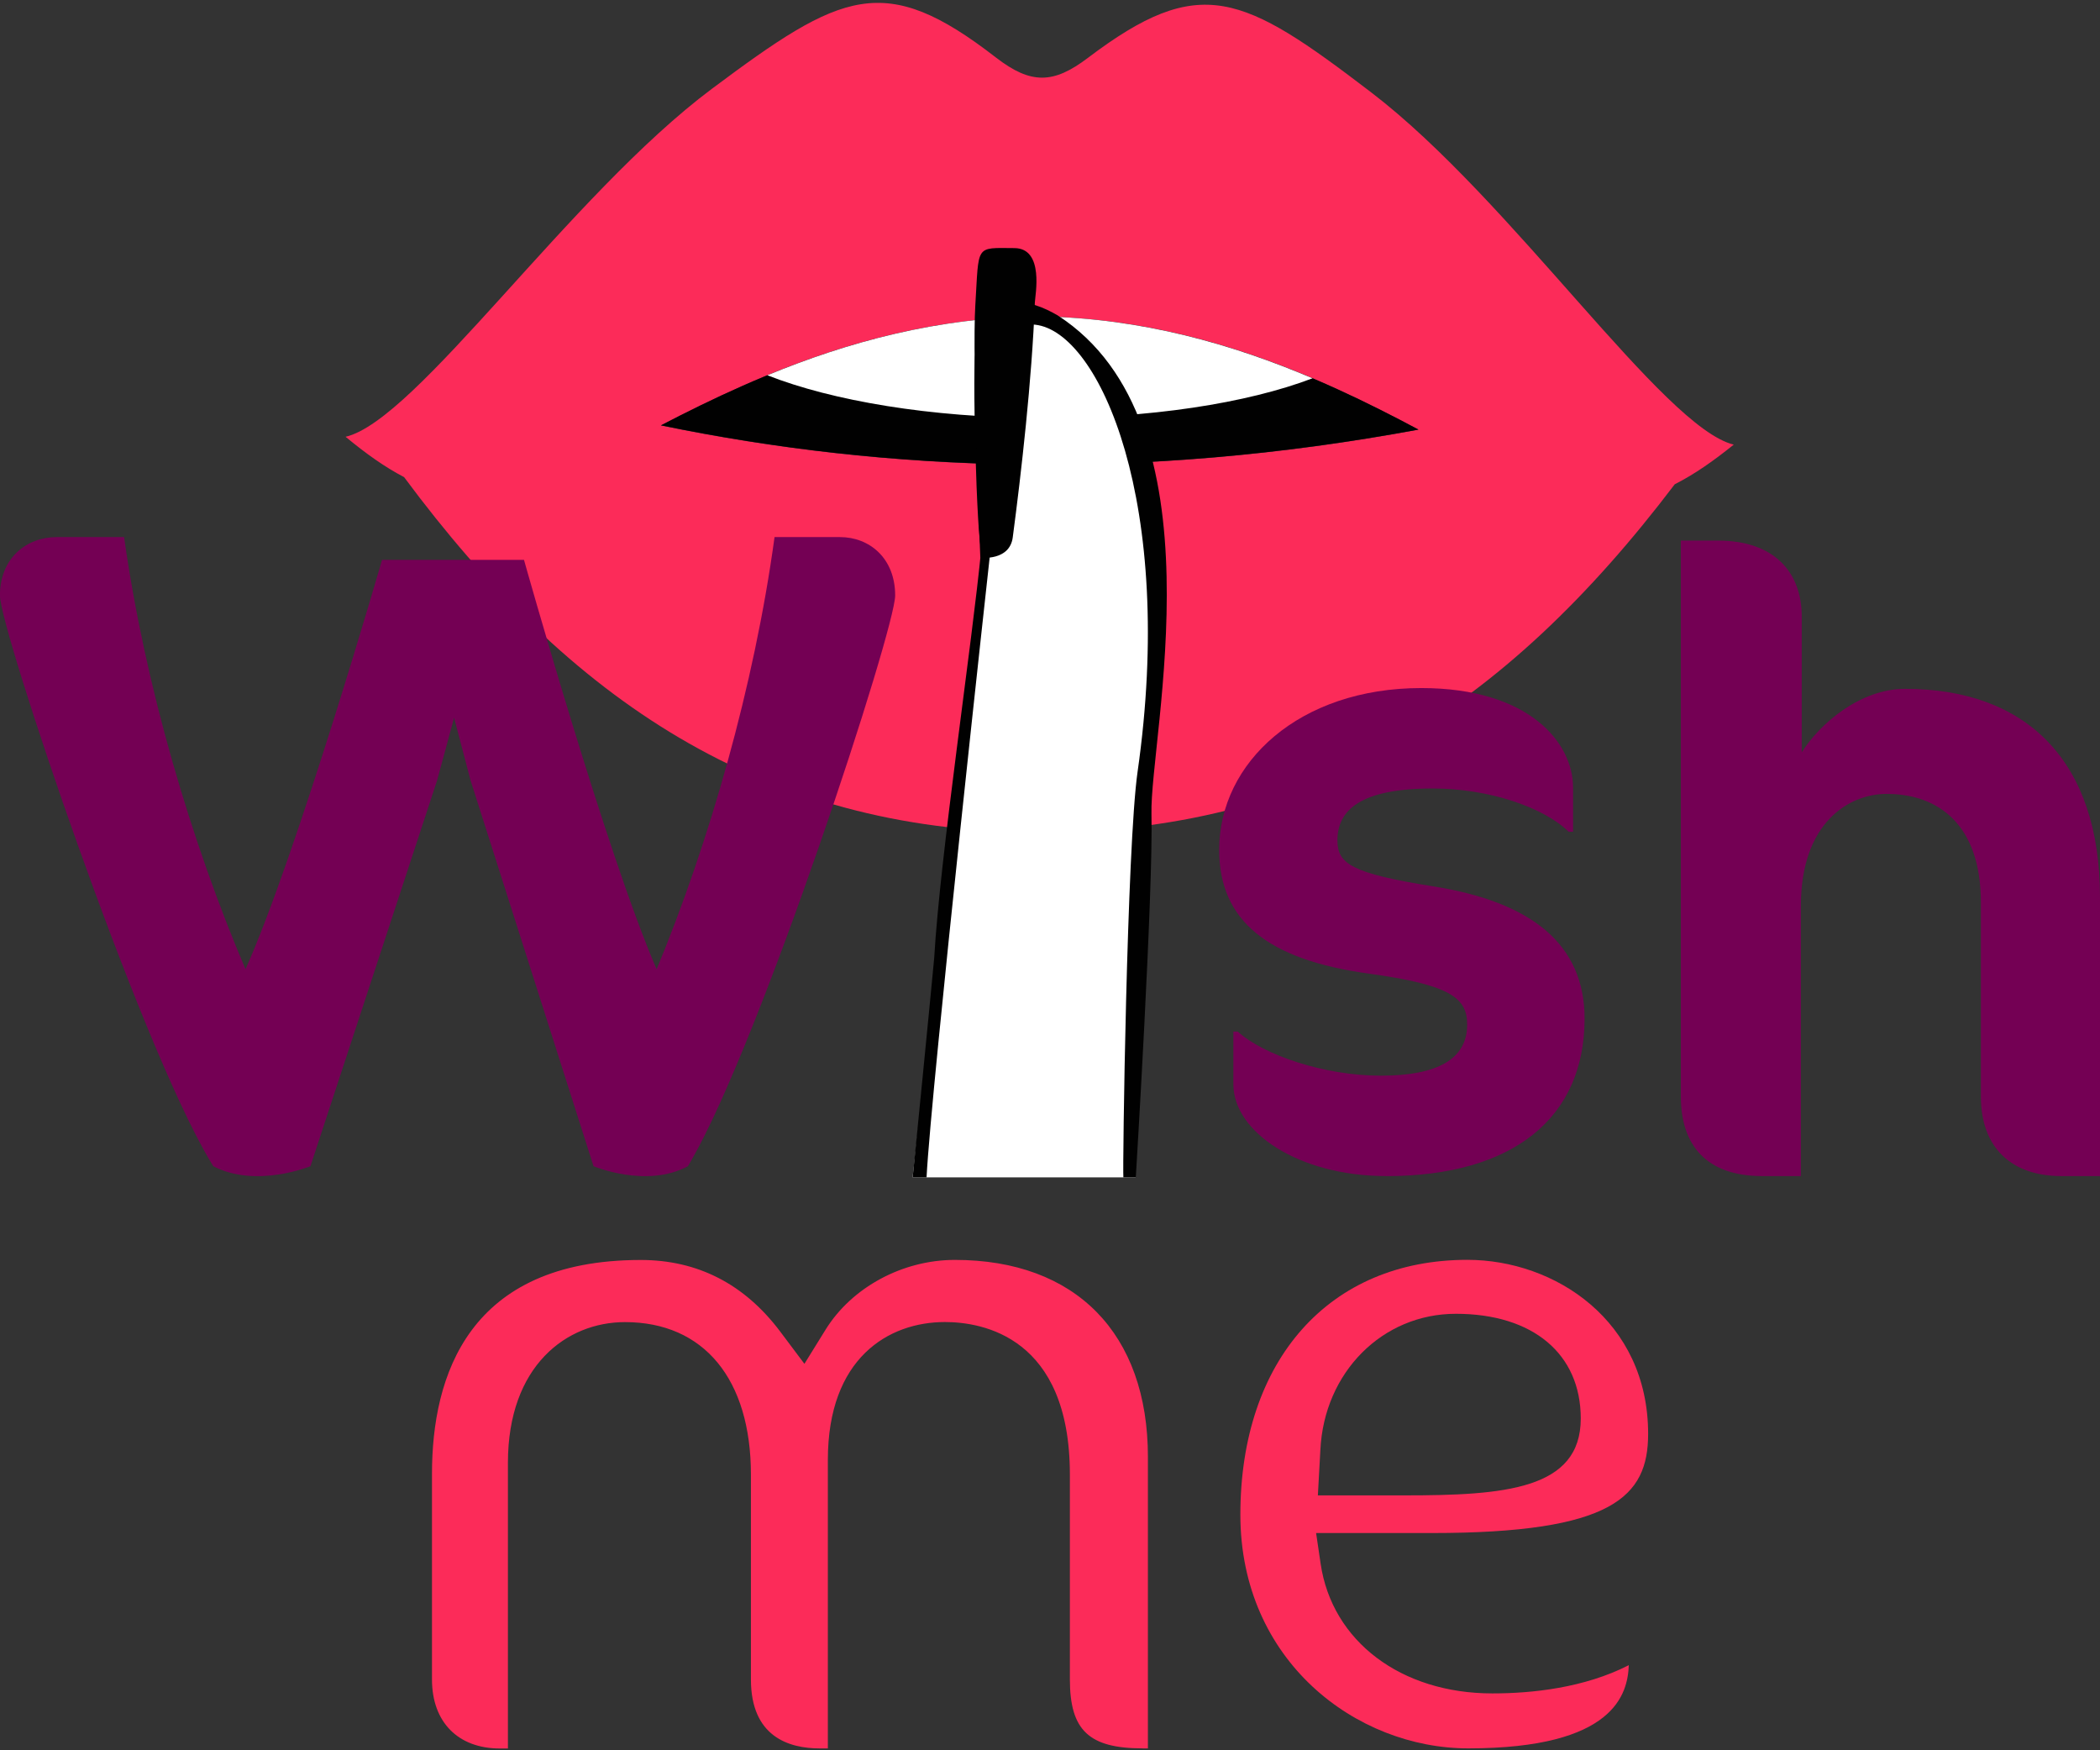 <svg width="120" height="100" viewBox="0 0 120 100" fill="none" xmlns="http://www.w3.org/2000/svg">
<rect x="0" y="0" width="120" height="100" fill="#333333" stroke="none"/>
<g id="Ativo 6 1" clip-path="url(#clip0_204_2117)">
<g id="Camada 1">
<g id="Group">
<g id="Group_2">
<path id="Vector" d="M78.361 5.283C70.991 -0.35 68.588 -1.557 62.158 3.312C60.199 4.794 58.917 4.839 56.905 3.282C50.528 -1.659 48.111 -0.478 40.681 5.072C32.581 11.122 23.801 24.023 19.748 24.955C20.891 25.903 21.985 26.685 23.091 27.26C32.574 40.052 43.613 47.467 59.143 47.554C74.954 47.644 85.979 40.485 95.702 27.666C96.815 27.106 97.917 26.335 99.071 25.403C95.033 24.425 86.396 11.427 78.364 5.286M37.774 24.305C43.644 21.256 50.837 18.131 59.451 18.086C68.065 18.229 75.221 21.432 81.057 24.549C65.061 27.516 50.72 26.975 37.77 24.309" fill="#FC2B59"/>
<path id="Vector_2" d="M37.77 24.301C50.72 26.971 65.058 27.509 81.057 24.542C75.221 21.428 68.062 18.221 59.451 18.078C50.837 18.123 43.644 21.248 37.774 24.297" fill="#010101"/>
<path id="Vector_3" d="M43.85 21.44C47.565 22.902 53.157 23.85 59.413 23.884C65.674 23.918 71.273 23.034 75.003 21.613C70.457 19.684 65.287 18.176 59.444 18.078C53.6 18.108 48.411 19.56 43.847 21.44" fill="white"/>
</g>
<path id="Vector_4" d="M57.458 18.071C59.158 18.552 63.275 17.999 65.118 25.722C66.96 33.446 64.693 61.932 64.693 63.985C64.693 66.038 64.896 67.268 64.896 67.268H52.149L56.473 28.982L57.458 18.071Z" fill="white"/>
<path id="Vector_5" d="M64.896 67.268H64.193C64.14 66.922 64.392 48.366 65.005 44.091C67.189 28.813 62.854 18.965 59.158 18.552C57.876 18.409 57.62 18.766 57.68 20.53C57.714 21.526 57.537 27.527 57.41 29.524C57.323 30.863 56.609 31.332 56.609 31.332C56.609 31.332 53.202 62.211 52.946 67.268H52.153C52.153 67.268 53.172 57.044 53.382 54.739C53.721 48.858 55.563 36.713 56.078 31.299C55.827 31.306 55.518 20.131 55.77 20.124C56.552 16.33 58.917 17.138 60.425 18.011C70.002 24.166 65.689 42.128 65.798 46.505C65.907 50.881 64.903 67.268 64.903 67.268" fill="#010101"/>
<path id="Vector_6" d="M57.872 30.701C57.695 32.051 56.063 31.87 56.018 31.855C56.018 31.855 55.544 20.443 55.732 17.446C55.95 13.949 55.687 14.164 57.966 14.175C59.688 14.186 59.15 16.871 59.135 17.277C58.97 21.677 58.353 27.065 57.872 30.697" fill="#010101"/>
<path id="Vector_7" d="M47.998 30.686H44.26C43.102 39.176 40.523 48.136 37.522 55.375C34.63 48.708 29.942 31.987 29.942 31.987H21.831C21.831 31.987 17.007 48.708 14.029 55.375C10.942 48.136 8.283 39.176 7.091 30.686H3.245C1.511 30.686 -0.004 31.885 -0.004 34.021C-0.004 35.95 7.892 59.424 11.998 66.317C12.059 66.422 12.122 66.523 12.186 66.629C14.634 67.907 17.74 66.629 17.74 66.629L24.974 44.598L25.948 41.007L26.892 44.598L33.916 66.629C33.916 66.629 36.935 67.907 39.312 66.629C39.372 66.523 39.432 66.422 39.492 66.317C43.482 59.424 51.152 35.95 51.152 34.021C51.152 31.885 49.678 30.686 47.998 30.686Z" fill="#740054"/>
<path id="Vector_8" d="M79.203 67.192C74.209 67.192 70.479 64.673 70.479 61.955V58.939H70.731C72.194 60.274 75.672 61.458 78.898 61.458C82.124 61.458 83.839 60.518 83.839 58.541C83.839 57.01 82.88 56.266 78.191 55.623C72.442 54.829 69.667 52.607 69.667 48.554C69.667 43.56 74.254 39.311 81.214 39.311C87.366 39.311 89.889 42.425 89.889 44.997V47.52H89.637C88.227 46.136 85.099 45.049 81.872 45.049C77.736 45.049 76.424 46.286 76.424 48.016C76.424 49.351 77.232 49.896 81.872 50.637C87.52 51.524 90.547 53.949 90.547 58.198C90.547 63.835 86.512 67.196 79.203 67.196" fill="#740054"/>
<path id="Vector_9" d="M117.782 67.193C114.958 67.193 113.194 65.579 113.194 62.654V51.562C113.194 47.125 110.773 45.358 107.799 45.358C105.682 45.358 102.907 46.971 102.907 51.761V67.193H100.688C97.511 67.193 96.048 65.425 96.048 62.654V30.885H98.165C101.391 30.885 102.956 32.701 102.956 35.22V42.985C103.963 41.372 106.283 39.356 108.855 39.356C115.864 39.356 120 43.541 120 51.257V67.193H117.782Z" fill="#740054"/>
<path id="Vector_10" d="M65.302 99.891C62.226 99.891 61.136 98.86 61.136 95.95V84.249C61.136 76.382 56.142 75.533 53.995 75.533C50.761 75.533 47.306 77.601 47.306 83.406V99.894H46.851C45.054 99.894 42.91 99.21 42.91 95.954V84.252C42.91 78.796 40.218 75.537 35.714 75.537C32.382 75.537 29.024 78.022 29.024 83.579V99.898H28.569C26.174 99.898 24.685 98.387 24.685 95.958V84.2C24.685 78.627 26.753 71.987 36.616 71.987C39.865 71.987 42.546 73.363 44.587 76.082L45.967 77.92L47.178 75.965C48.678 73.547 51.577 71.983 54.563 71.983C61.47 71.983 65.595 76.191 65.595 83.237V99.894H65.309L65.302 99.891Z" fill="#FC2B59"/>
<path id="Vector_11" d="M83.899 99.891C77.499 99.891 70.878 94.897 70.878 86.538C70.878 77.695 75.969 71.979 83.847 71.979C88.855 71.979 94.179 75.465 94.179 81.925C94.179 85.512 92.156 87.588 81.816 87.588H75.206L75.465 89.343C76.116 93.773 80.06 96.751 85.275 96.751C87.565 96.751 90.528 96.435 93.074 95.138C93.01 96.758 92.288 99.891 83.903 99.891M83.189 75.062C78.992 75.062 75.665 78.405 75.45 82.838L75.307 85.437H80.226C85.948 85.437 90.329 85.113 90.329 81.045C90.329 77.352 87.595 75.062 83.192 75.062" fill="#FC2B59"/>
</g>
</g>
</g>
<defs>
<clipPath id="clip0_204_2117">
<rect width="120" height="99.726" fill="white" transform="translate(0 0.165)"/>
</clipPath>
</defs>
</svg>
